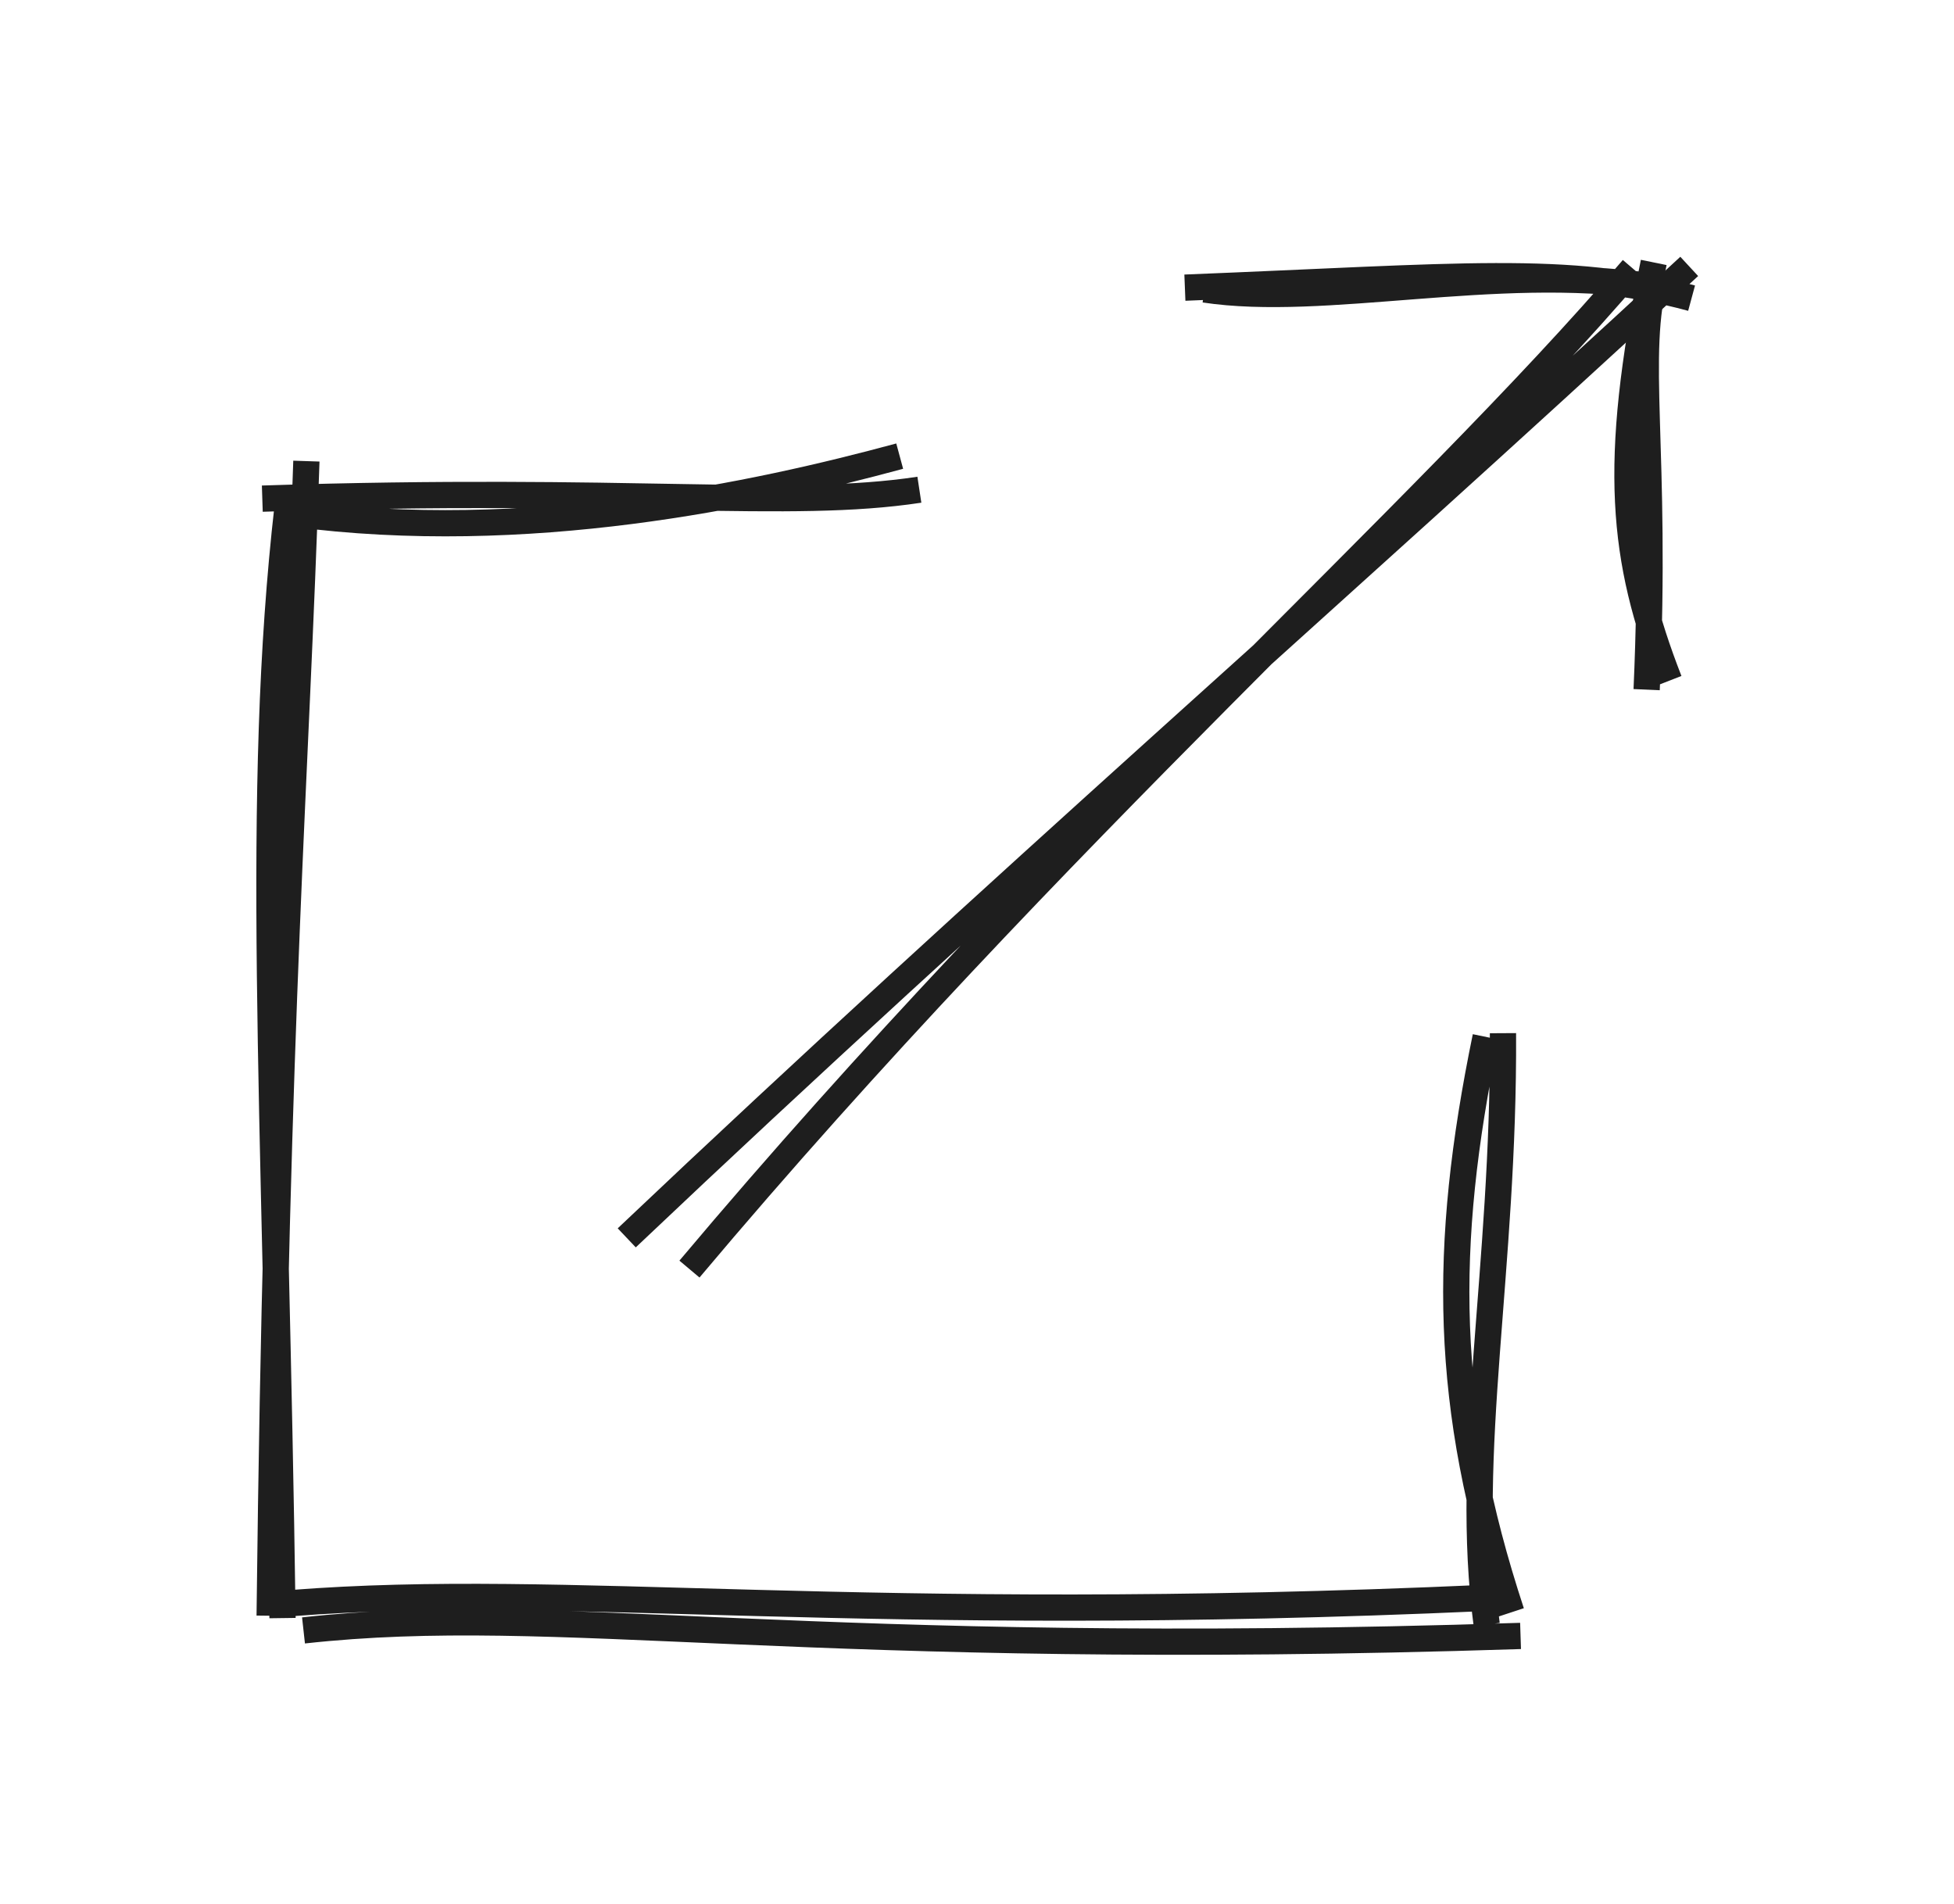 <svg 
  version="1.1" 
  xmlns="http://www.w3.org/2000/svg" 
  viewBox="0 0 74.464 72.563" 
  width="148.927" 
  height="145.126">
  <defs>
    <style class="style-fonts"></style>
  </defs>
  <rect x="0" y="0" width="74.464" height="72.563" fill="none"></rect>
  <g strokeLinecap="round">
    <g transform="translate(35.746 18.982) rotate(0 -2.391 21.12)">
      <path d="M-1.46 -1.6 C-6.96 -0.11, -15.67 1.76, -24.56 0.59 M-0.71 -0.32 C-5.72 0.44, -11.67 -0.44, -25.75 0.02 M-24.07 -1.41 C-24.48 11.02, -25.2 19.16, -25.47 42.59 M-24.78 0.27 C-26.05 11.35, -25.25 22.83, -24.98 42.68 M-24.18 43.15 C-14.4 42.07, -5.17 44.25, 22.2 43.36 M-24.65 42.11 C-14.04 41.28, -3.11 42.99, 20.89 41.91 M21.85 42.46 C19.27 34.62, 19.22 28.54, 20.87 20.53 M20.91 42.93 C20.03 36.37, 21.58 29.48, 21.53 20.39" stroke="#1e1e1e" strokeWidth="6" fill="none"></path>
    </g>
  </g>
  <mask></mask>
  <g strokeLinecap="round">
    <g transform="translate(24.454 47.412) rotate(0 19.599 -18.444)">
      <path d="M1.82 0.95 C15.84 -15.72, 29.71 -27.75, 37.77 -37.18 M-0.57 -0.24 C13.47 -13.55, 26.27 -24.63, 39.92 -37.26 M38.39 -36.51 C32.51 -37.37, 26.02 -35.69, 21.45 -36.38 M40.01 -36.05 C35.28 -37.33, 31.25 -36.87, 20.7 -36.45" stroke="#1e1e1e" strokeWidth="6" fill="none"></path>
    </g>
  </g>
  <mask></mask>
  <g strokeLinecap="round">
    <g transform="translate(62.381 11.001) rotate(0 0.24 7.942)">
      <path d="M0.64 -1 C-0.94 6.72, -0.58 10.29, 1.23 14.94 M0.72 -0.55 C-0.14 2.58, 0.78 6, 0.37 15.28" stroke="#1e1e1e" strokeWidth="6" fill="none"></path>
    </g>
  </g>
</svg>